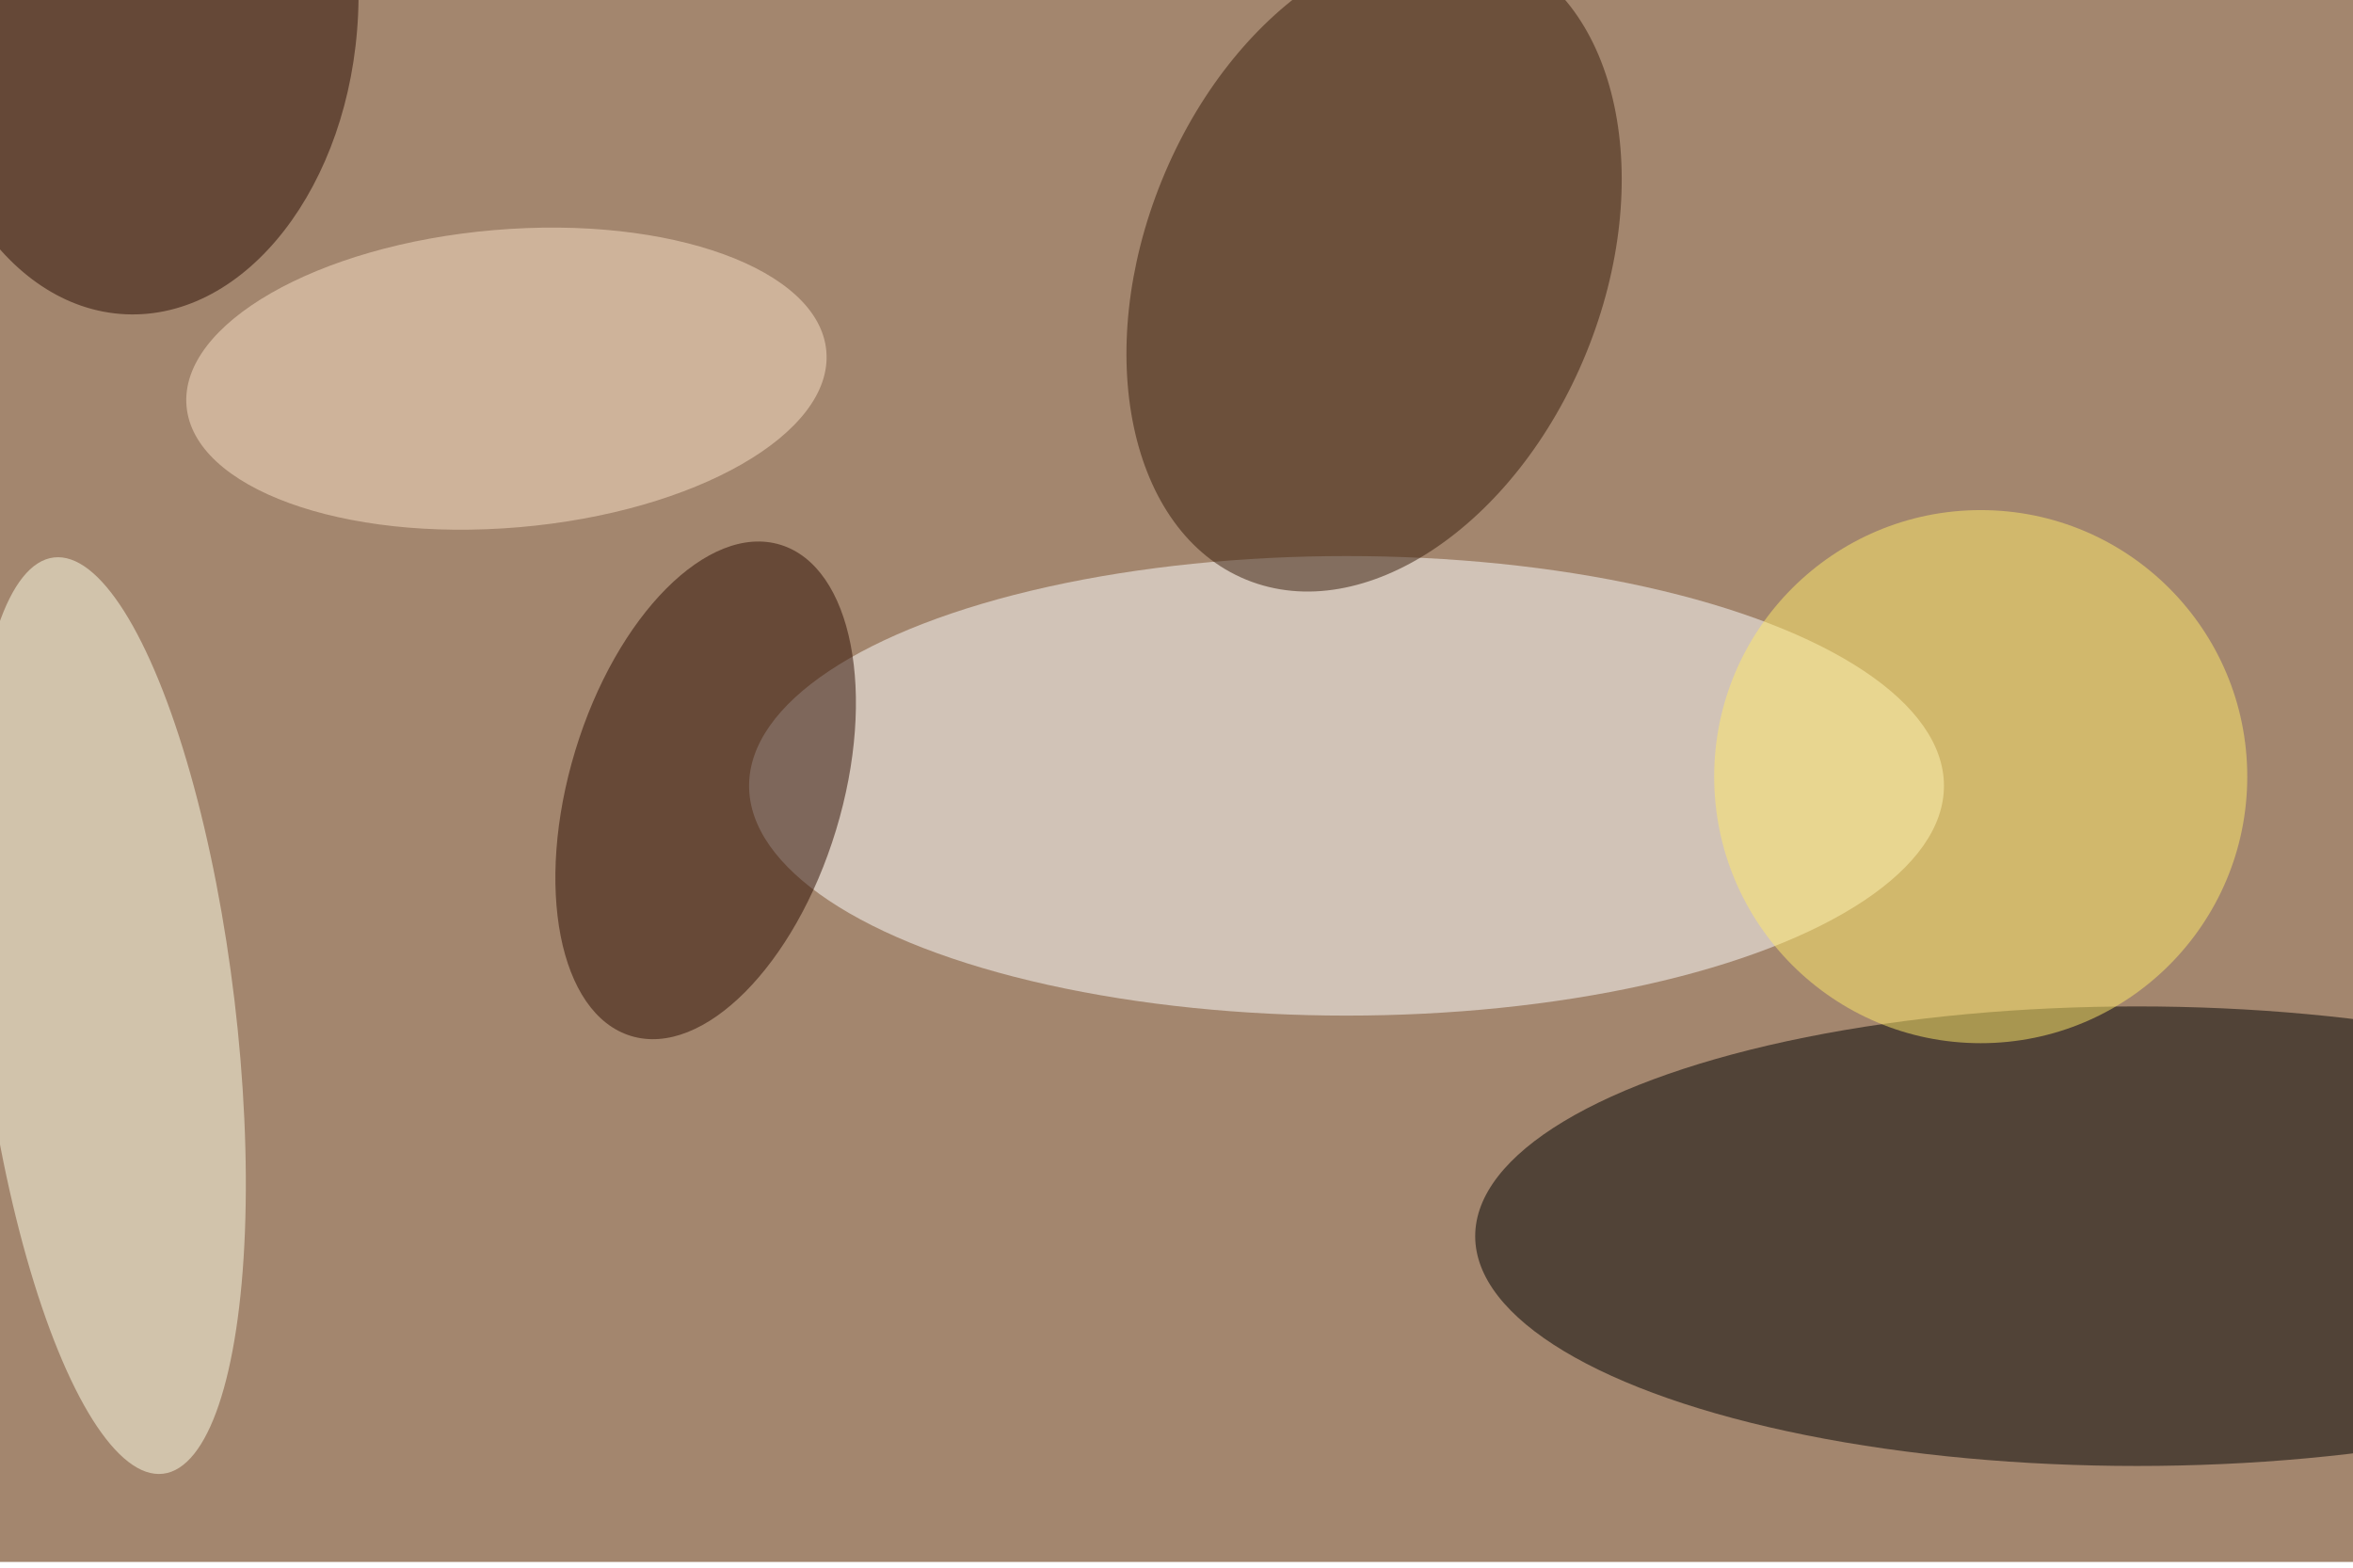 <svg xmlns="http://www.w3.org/2000/svg" viewBox="0 0 821 547"><filter id="b"><feGaussianBlur stdDeviation="12" /></filter><path fill="#a3866e" d="M0 0h821v545H0z"/><g filter="url(#b)" transform="translate(1.6 1.6) scale(3.207)" fill-opacity=".5"><ellipse fill="#fff" cx="146" cy="85" rx="65" ry="25"/><ellipse cx="232" cy="134" rx="72" ry="25"/><ellipse fill="#361a09" rx="1" ry="1" transform="matrix(13.893 -34.078 23.08 9.409 149 28.5)"/><ellipse fill="#ffea6b" cx="215" cy="84" rx="29" ry="29"/><ellipse fill="#ffffe9" rx="1" ry="1" transform="matrix(-5.944 -49.846 13.716 -1.635 11.3 110)"/><ellipse fill="#2c0d00" rx="1" ry="1" transform="rotate(-73.1 95.8 -8.7) scale(27.93 14.829)"/><ellipse fill="#280b00" rx="1" ry="1" transform="matrix(-1.53 33.693 -23.762 -1.079 14.7 0)"/><ellipse fill="#fae1c7" rx="1" ry="1" transform="matrix(34.806 -2.984 1.386 16.161 54.6 40.7)"/></g></svg>
